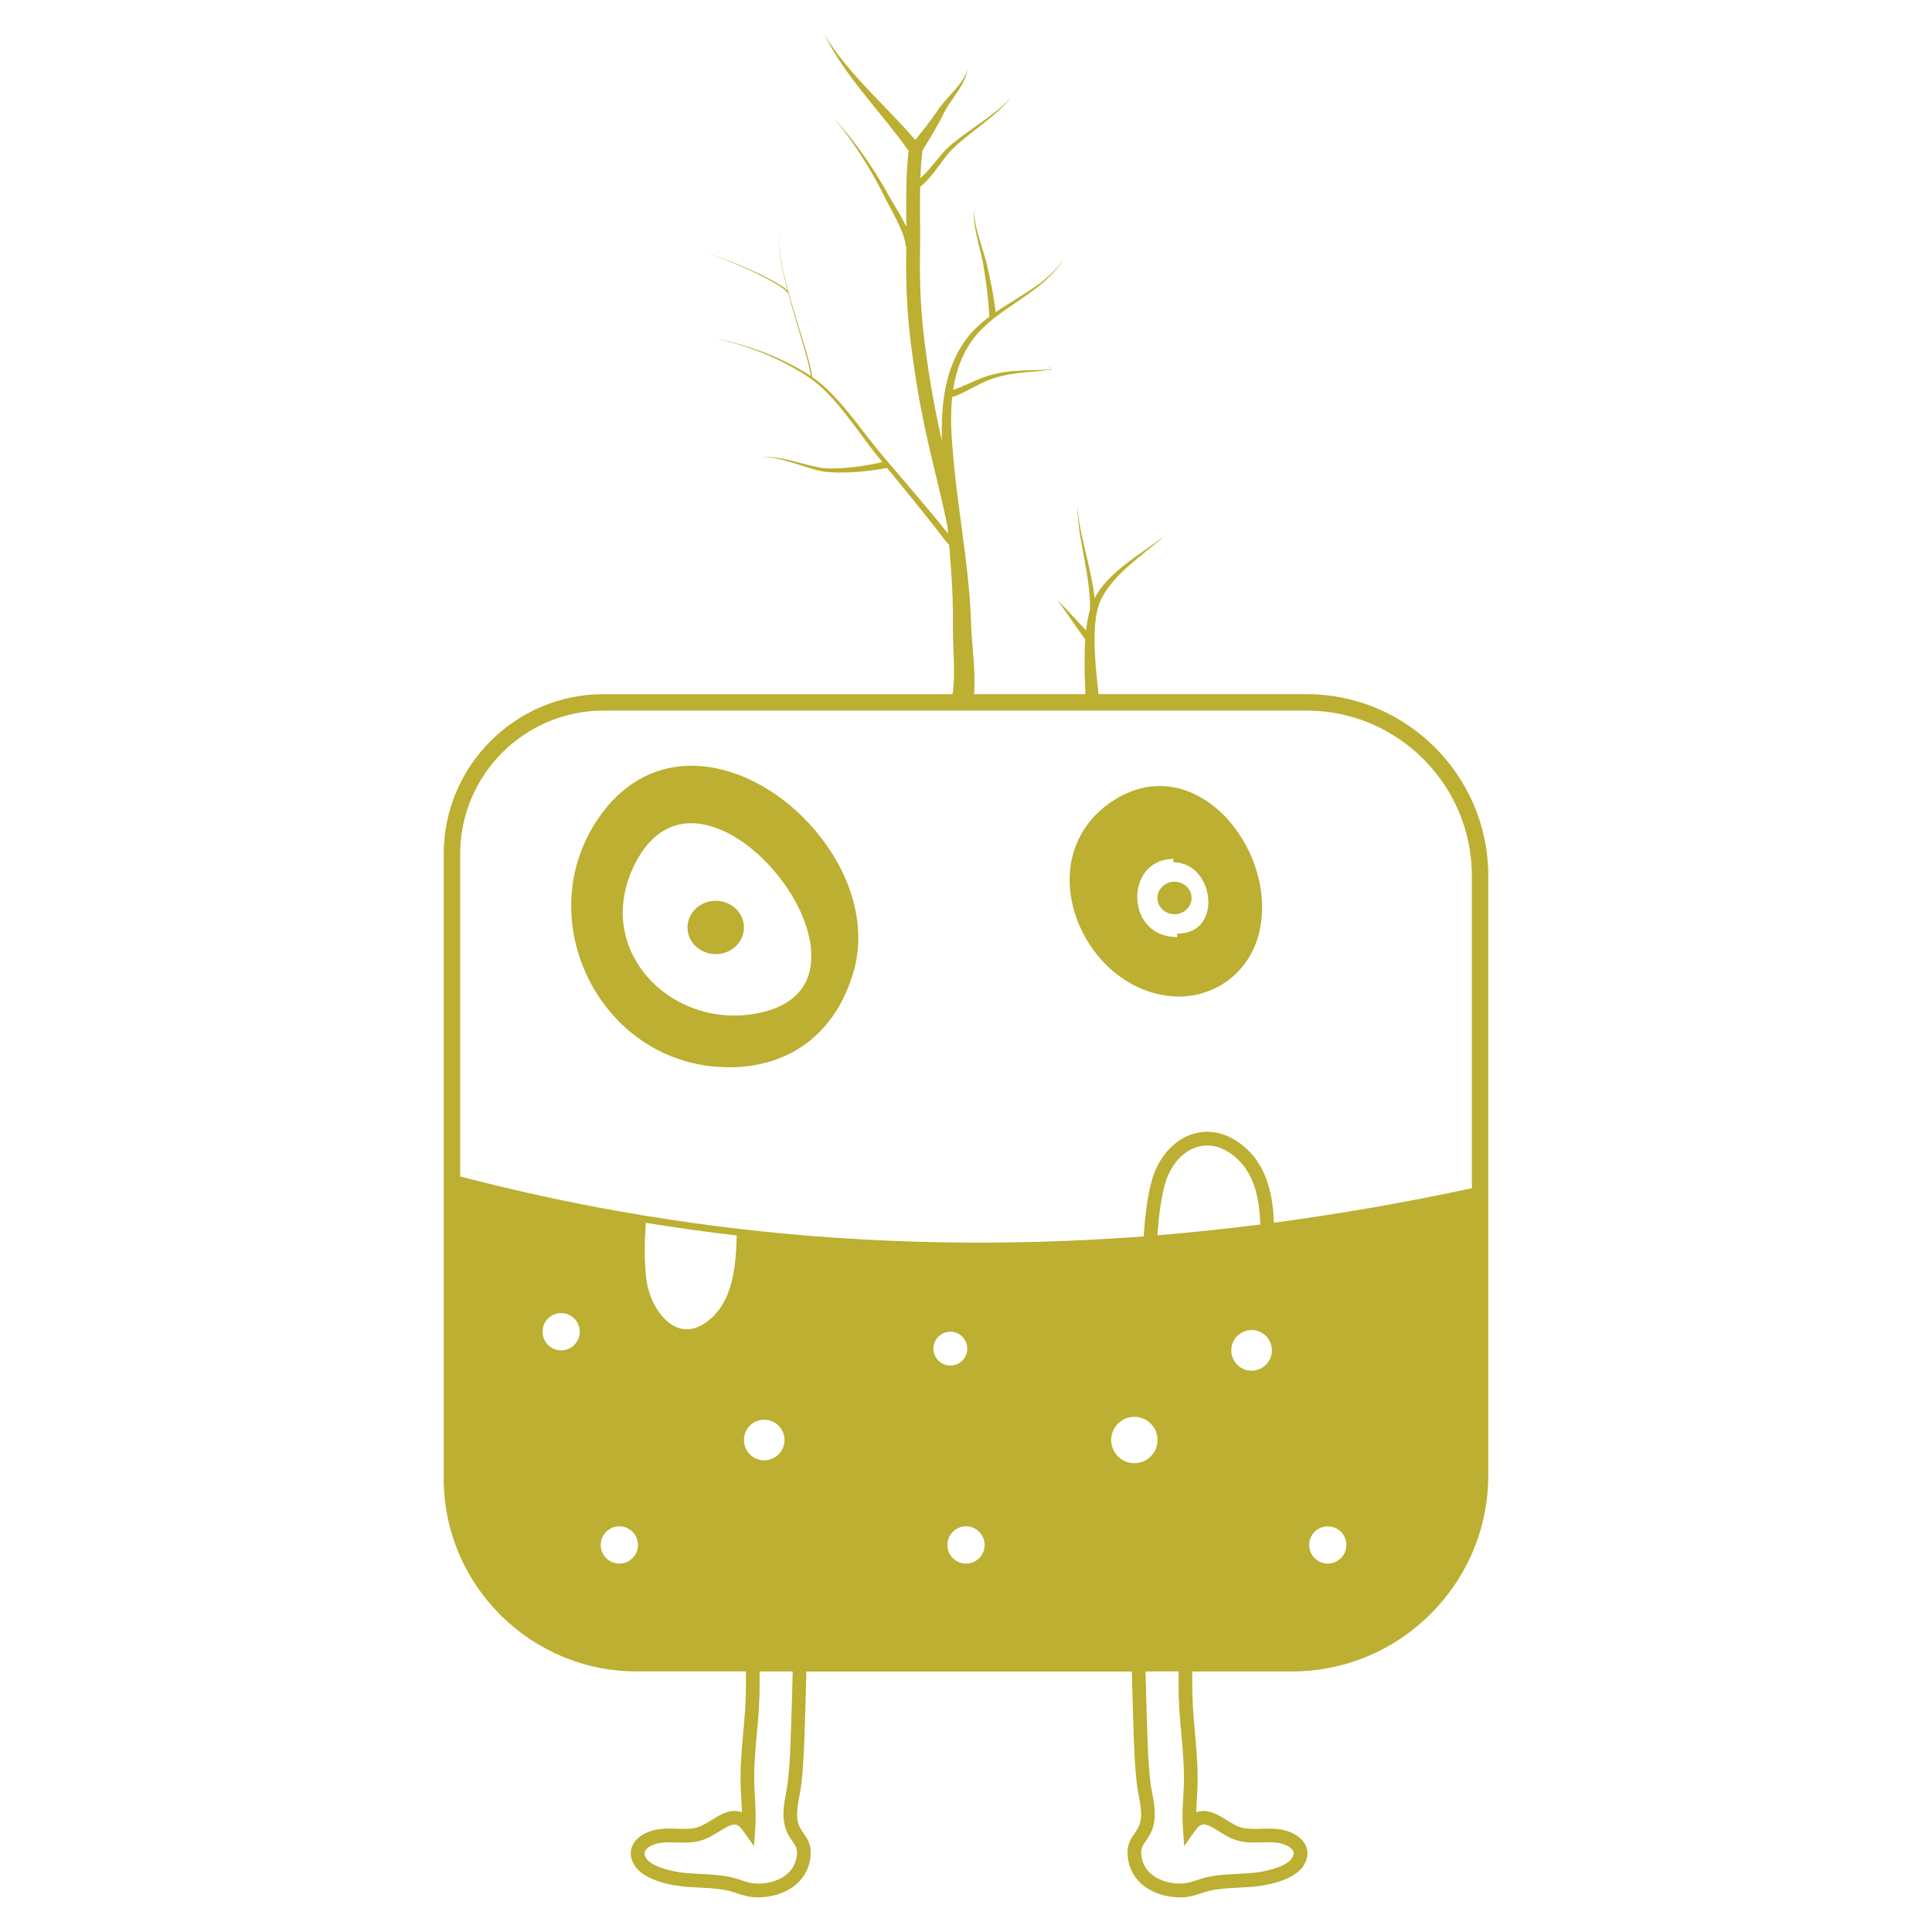 <?xml version="1.0" encoding="utf-8"?>
<!-- Generator: Adobe Illustrator 16.0.0, SVG Export Plug-In . SVG Version: 6.00 Build 0)  -->
<!DOCTYPE svg PUBLIC "-//W3C//DTD SVG 1.1//EN" "http://www.w3.org/Graphics/SVG/1.1/DTD/svg11.dtd">
<svg version="1.1" id="Layer_1" xmlns="http://www.w3.org/2000/svg" xmlns:xlink="http://www.w3.org/1999/xlink" x="0px" y="0px"
	 width="100px" height="100px" viewBox="0 0 100 100" enable-background="new 0 0 100 100" xml:space="preserve">
<path fill="#BCAF31" d="M22.966,44.206v32.317c0,5.508,4.481,9.99,9.991,9.99h5.652c0.006,0.541,0.004,1.104-0.024,1.666
	c-0.025,0.504-0.071,1.014-0.116,1.508c-0.085,0.939-0.173,1.912-0.126,2.916c0.007,0.15,0.017,0.304,0.025,0.455
	c0.015,0.246,0.029,0.496,0.035,0.748c-0.566-0.228-1.138,0.129-1.554,0.389c-0.251,0.156-0.511,0.318-0.76,0.389
	c-0.334,0.096-0.687,0.084-1.06,0.072c-0.345-0.012-0.701-0.021-1.068,0.05c-0.214,0.041-0.938,0.222-1.215,0.8
	c-0.101,0.208-0.174,0.545,0.046,0.961c0.478,0.911,2.125,1.135,2.619,1.182c0.268,0.025,0.542,0.039,0.807,0.053
	c0.475,0.023,0.966,0.05,1.417,0.145c0.167,0.033,0.33,0.088,0.503,0.145c0.287,0.096,0.584,0.193,0.928,0.211
	c0.056,0.003,0.112,0.004,0.169,0.004c1.174,0.001,2.472-0.598,2.697-1.967c0.115-0.7-0.124-1.043-0.335-1.344
	c-0.117-0.168-0.228-0.326-0.29-0.568c-0.107-0.414-0.018-0.9,0.07-1.37c0.037-0.199,0.074-0.404,0.099-0.604
	c0.118-0.992,0.148-1.984,0.179-2.947c0.007-0.229,0.014-0.457,0.022-0.688c0.026-0.734,0.044-1.477,0.06-2.199h16.846
	c0.019,0.721,0.035,1.459,0.062,2.198c0.008,0.231,0.016,0.462,0.021,0.691c0.029,0.961,0.061,1.952,0.18,2.944
	c0.022,0.198,0.062,0.401,0.098,0.601c0.088,0.472,0.179,0.959,0.07,1.375c-0.063,0.243-0.174,0.401-0.291,0.567
	c-0.209,0.303-0.447,0.645-0.334,1.345c0.225,1.368,1.523,1.967,2.696,1.967c0.06,0,0.114,0,0.171-0.004
	c0.344-0.017,0.641-0.115,0.926-0.21c0.174-0.059,0.338-0.111,0.504-0.146c0.451-0.094,0.941-0.119,1.418-0.144
	c0.266-0.013,0.539-0.026,0.807-0.052c0.492-0.047,2.141-0.271,2.619-1.183c0.221-0.417,0.146-0.754,0.046-0.962
	c-0.187-0.39-0.642-0.688-1.216-0.799c-0.366-0.071-0.723-0.061-1.067-0.05c-0.373,0.012-0.726,0.022-1.06-0.072
	c-0.248-0.069-0.51-0.231-0.76-0.388c-0.416-0.262-0.988-0.616-1.556-0.391c0.007-0.25,0.022-0.502,0.037-0.75
	c0.008-0.149,0.017-0.302,0.022-0.451c0.047-1.004-0.041-1.977-0.125-2.918c-0.045-0.492-0.09-1.004-0.115-1.508
	c-0.027-0.563-0.03-1.127-0.023-1.666h5.159c5.603,0,10.162-4.56,10.162-10.162V45.339c0-5.189-4.222-9.411-9.41-9.411H56.859
	c-0.078-0.715-0.153-1.426-0.188-2.134c-0.021-0.42-0.025-0.84-0.002-1.255c0.012-0.208,0.031-0.414,0.063-0.617
	c0.008-0.05,0.018-0.104,0.025-0.153c0.01-0.051,0.02-0.096,0.031-0.149c0.021-0.097,0.048-0.192,0.081-0.287
	c0.131-0.381,0.346-0.737,0.603-1.064c0.258-0.327,0.557-0.626,0.871-0.911c0.629-0.569,1.322-1.073,1.965-1.638
	c-0.68,0.52-1.402,0.971-2.078,1.503c-0.338,0.266-0.666,0.551-0.959,0.875c-0.234,0.259-0.448,0.545-0.614,0.863
	c-0.052-0.482-0.144-0.956-0.245-1.424c-0.123-0.564-0.266-1.123-0.389-1.686c-0.123-0.561-0.232-1.128-0.258-1.704
	c-0.004,0.578,0.077,1.153,0.17,1.722c0.096,0.569,0.209,1.135,0.303,1.701s0.172,1.136,0.181,1.7c0.001,0.097,0,0.192-0.004,0.288
	c-0.013,0.042-0.024,0.087-0.035,0.129c-0.014,0.056-0.026,0.105-0.037,0.161c-0.05,0.216-0.085,0.434-0.112,0.65
	c-0.006,0.043-0.01,0.086-0.016,0.13c-0.072-0.076-0.146-0.153-0.219-0.23l-0.423-0.455c-0.282-0.305-0.564-0.61-0.855-0.905
	c0.246,0.334,0.481,0.675,0.718,1.017l0.354,0.512c0.119,0.169,0.242,0.341,0.364,0.508l0.021-0.018
	c-0.018,0.249-0.028,0.497-0.032,0.745c-0.016,0.714,0.012,1.424,0.037,2.127h-5.768c0.002-0.018,0.004-0.035,0.005-0.053
	c0.024-0.293,0.028-0.579,0.022-0.861c-0.012-0.563-0.062-1.107-0.106-1.642c-0.021-0.267-0.044-0.53-0.057-0.787
	c-0.012-0.252-0.018-0.534-0.032-0.807c-0.027-0.546-0.07-1.089-0.123-1.63c-0.089-0.912-0.207-1.816-0.328-2.717l0.009-0.001
	c-0.009-0.045-0.018-0.09-0.026-0.135c-0.017-0.121-0.033-0.242-0.049-0.362c-0.142-1.066-0.282-2.128-0.379-3.191
	c-0.097-1.065-0.174-2.128-0.066-3.174c0.001-0.008,0.001-0.015,0.003-0.021c0.008-0.002,0.016-0.003,0.023-0.005
	c0.038-0.01,0.069-0.019,0.1-0.029c0.06-0.021,0.114-0.043,0.168-0.066c0.109-0.047,0.213-0.097,0.315-0.146
	c0.205-0.102,0.406-0.207,0.606-0.312l0.3-0.153c0.051-0.025,0.098-0.049,0.146-0.07c0.053-0.023,0.102-0.044,0.154-0.064
	c0.205-0.083,0.414-0.152,0.631-0.21c0.43-0.116,0.875-0.175,1.323-0.218c0.449-0.043,0.901-0.076,1.351-0.138l0.011-0.002
	l-0.002-0.009c-0.007-0.025-0.015-0.05-0.029-0.072c-0.015-0.021-0.034-0.039-0.056-0.053c-0.043-0.026-0.09-0.044-0.133-0.069
	c0.041,0.027,0.086,0.049,0.127,0.077c0.021,0.015,0.039,0.031,0.05,0.053c0.01,0.018,0.017,0.037,0.021,0.058
	c-0.447,0.033-0.896,0.038-1.345,0.053c-0.452,0.016-0.909,0.047-1.358,0.139c-0.227,0.046-0.449,0.105-0.668,0.178
	c-0.055,0.018-0.109,0.037-0.164,0.057c-0.056,0.019-0.11,0.043-0.162,0.064l-0.313,0.138c-0.207,0.092-0.412,0.184-0.618,0.271
	c-0.103,0.043-0.207,0.084-0.309,0.12c-0.042,0.016-0.082,0.029-0.122,0.041c0.059-0.388,0.146-0.771,0.271-1.143
	c0.083-0.248,0.182-0.49,0.298-0.725c0.058-0.117,0.119-0.232,0.186-0.346c0.064-0.11,0.138-0.221,0.213-0.326
	c0.305-0.424,0.686-0.794,1.1-1.127c0.049-0.039,0.1-0.078,0.148-0.117h0.014v-0.005v-0.005c0.367-0.284,0.756-0.544,1.143-0.809
	c0.443-0.304,0.89-0.611,1.299-0.965c0.408-0.352,0.78-0.754,1.061-1.213c-0.301,0.446-0.686,0.828-1.104,1.158
	c-0.421,0.332-0.875,0.617-1.331,0.901c-0.365,0.227-0.734,0.452-1.093,0.698c-0.11-0.884-0.286-1.753-0.49-2.613
	c-0.062-0.238-0.135-0.463-0.205-0.691c-0.071-0.228-0.142-0.456-0.206-0.685c-0.063-0.229-0.122-0.46-0.163-0.693
	c-0.021-0.116-0.036-0.234-0.04-0.354c-0.001-0.117,0.004-0.24,0.064-0.345c-0.067,0.101-0.08,0.227-0.086,0.345
	c-0.004,0.12,0.005,0.24,0.017,0.36c0.027,0.237,0.073,0.474,0.123,0.708s0.106,0.467,0.163,0.698s0.117,0.464,0.16,0.692
	c0.161,0.933,0.289,1.873,0.337,2.812c-0.415,0.311-0.808,0.662-1.134,1.078c-0.682,0.88-1.056,1.96-1.213,3.048
	c-0.112,0.765-0.13,1.533-0.112,2.296c-0.061-0.266-0.12-0.53-0.176-0.796c-0.324-1.532-0.582-3.117-0.766-4.71
	c-0.154-1.339-0.218-2.78-0.188-4.284c0.01-0.529,0.006-1.08,0.001-1.614c-0.004-0.576-0.008-1.16,0.005-1.739
	c0.042-0.032,0.083-0.065,0.123-0.099c0.117-0.104,0.224-0.213,0.323-0.326c0.2-0.227,0.376-0.464,0.551-0.699
	c0.176-0.234,0.347-0.47,0.535-0.684c0.047-0.053,0.096-0.104,0.146-0.153c0.05-0.048,0.105-0.102,0.158-0.148
	c0.105-0.098,0.216-0.192,0.326-0.287c0.445-0.374,0.916-0.723,1.371-1.094c0.453-0.371,0.894-0.768,1.257-1.228
	c-0.388,0.441-0.843,0.812-1.312,1.157c-0.472,0.347-0.958,0.67-1.428,1.026c-0.118,0.089-0.233,0.181-0.348,0.275
	c-0.059,0.047-0.111,0.093-0.17,0.144c-0.058,0.05-0.113,0.102-0.166,0.156c-0.21,0.216-0.395,0.445-0.582,0.67
	c-0.186,0.226-0.37,0.449-0.569,0.652c-0.066,0.067-0.136,0.134-0.206,0.196c0.019-0.49,0.054-0.974,0.113-1.441
	c0.207-0.338,0.416-0.677,0.616-1.022c0.103-0.178,0.202-0.356,0.298-0.536c0.048-0.091,0.095-0.182,0.141-0.272L48.87,5.82
	c0.021-0.04,0.044-0.084,0.067-0.126c0.192-0.336,0.44-0.659,0.661-1.001c0.11-0.172,0.216-0.348,0.303-0.532
	c0.087-0.184,0.154-0.381,0.179-0.582c-0.05,0.196-0.142,0.376-0.249,0.543c-0.106,0.168-0.231,0.324-0.36,0.476
	c-0.259,0.305-0.544,0.588-0.799,0.921c-0.032,0.043-0.063,0.084-0.094,0.13l-0.085,0.126c-0.056,0.082-0.113,0.163-0.17,0.244
	c-0.116,0.162-0.234,0.321-0.356,0.479c-0.192,0.25-0.392,0.496-0.592,0.743c-0.343-0.396-0.697-0.781-1.055-1.157l-1.304-1.359
	c-0.43-0.455-0.851-0.917-1.248-1.4c-0.396-0.483-0.767-0.988-1.09-1.527c0.276,0.564,0.605,1.104,0.963,1.623
	c0.357,0.521,0.742,1.021,1.135,1.513c0.764,0.962,1.56,1.892,2.256,2.876c-0.141,1.174-0.132,2.407-0.122,3.604
	c0,0.109,0.001,0.217,0.001,0.324c-0.137-0.286-0.29-0.561-0.448-0.83c-0.164-0.281-0.334-0.555-0.488-0.836
	c-0.158-0.284-0.322-0.565-0.492-0.842c-0.34-0.554-0.702-1.094-1.088-1.614c-0.386-0.521-0.796-1.025-1.235-1.5
	c0.418,0.494,0.803,1.015,1.163,1.551c0.36,0.536,0.695,1.089,1.007,1.652c0.156,0.282,0.306,0.567,0.449,0.856
	c0.145,0.293,0.303,0.576,0.452,0.861c0.149,0.285,0.295,0.57,0.416,0.862c0.119,0.291,0.221,0.589,0.242,0.883l0.022-0.003
	c-0.001,0.076-0.002,0.153-0.003,0.229c-0.03,1.535,0.035,3.009,0.192,4.379c0.186,1.614,0.447,3.222,0.776,4.776
	c0.172,0.809,0.366,1.617,0.554,2.399c0.211,0.882,0.43,1.793,0.613,2.694c0.011,0.123,0.021,0.247,0.032,0.37
	c-0.003-0.003-0.006-0.007-0.009-0.011c-0.113-0.137-0.224-0.277-0.337-0.419c-0.056-0.071-0.113-0.143-0.172-0.213l-0.173-0.209
	c-0.461-0.557-0.928-1.108-1.396-1.658l-1.404-1.648c-0.459-0.55-0.889-1.132-1.337-1.699c-0.448-0.567-0.912-1.127-1.441-1.628
	c-0.24-0.227-0.496-0.438-0.769-0.624c-0.012-0.137-0.038-0.268-0.066-0.399c-0.035-0.163-0.076-0.323-0.118-0.483
	c-0.087-0.319-0.181-0.637-0.276-0.954c-0.191-0.633-0.389-1.265-0.575-1.898c-0.063-0.216-0.126-0.432-0.186-0.647v-0.001
	c0,0-0.001-0.001-0.001-0.002c-0.117-0.419-0.227-0.841-0.317-1.268c-0.068-0.323-0.128-0.648-0.153-0.979
	c-0.011-0.164-0.015-0.33,0.01-0.493c0.013-0.082,0.033-0.163,0.072-0.236c0.037-0.072,0.1-0.136,0.18-0.16
	c-0.08,0.024-0.145,0.086-0.183,0.159c-0.039,0.073-0.06,0.155-0.074,0.236c-0.025,0.164-0.023,0.33-0.014,0.496
	c0.021,0.33,0.079,0.657,0.145,0.981c0.082,0.397,0.179,0.792,0.283,1.185c-0.015-0.017-0.029-0.033-0.045-0.048
	c-0.037-0.036-0.076-0.068-0.116-0.1c-0.081-0.063-0.166-0.117-0.251-0.17c-0.17-0.105-0.346-0.202-0.523-0.295
	c-0.354-0.185-0.717-0.354-1.082-0.516c-0.365-0.162-0.734-0.313-1.108-0.455c-0.187-0.069-0.375-0.138-0.564-0.199
	c-0.096-0.03-0.19-0.06-0.287-0.085c-0.097-0.023-0.194-0.05-0.295-0.052c0.101,0.003,0.197,0.03,0.294,0.057
	c0.096,0.026,0.19,0.057,0.285,0.089c0.189,0.064,0.375,0.135,0.562,0.208c0.371,0.146,0.737,0.304,1.1,0.47
	c0.362,0.167,0.722,0.341,1.072,0.53c0.175,0.095,0.349,0.193,0.515,0.301c0.084,0.054,0.165,0.109,0.243,0.17
	c0.038,0.03,0.075,0.063,0.109,0.096c0.033,0.034,0.065,0.069,0.081,0.108l0.037-0.016c0.058,0.216,0.118,0.431,0.179,0.646
	c0.181,0.637,0.373,1.27,0.559,1.904c0.092,0.317,0.184,0.635,0.267,0.955c0.041,0.159,0.081,0.319,0.114,0.48
	c0.022,0.11,0.044,0.223,0.056,0.334c-0.003-0.002-0.006-0.005-0.01-0.007c-0.303-0.198-0.616-0.381-0.937-0.551
	c-0.641-0.338-1.309-0.623-1.992-0.857c-0.683-0.234-1.385-0.42-2.098-0.537c0.711,0.132,1.406,0.331,2.083,0.579
	c0.677,0.248,1.335,0.545,1.964,0.894c0.315,0.175,0.622,0.361,0.919,0.564c0.027,0.019,0.054,0.039,0.08,0.059
	c0,0.002,0,0.004,0,0.006h0.009c0.26,0.187,0.504,0.396,0.732,0.622c0.511,0.503,0.959,1.067,1.394,1.642
	c0.436,0.573,0.852,1.163,1.308,1.73l0.252,0.309c-0.455,0.103-0.916,0.188-1.378,0.246c-0.273,0.034-0.548,0.06-0.822,0.073
	c-0.138,0.007-0.275,0.01-0.413,0.01c-0.068,0-0.138,0-0.206-0.002l-0.103-0.003c-0.031-0.002-0.064-0.005-0.099-0.008
	c-0.267-0.03-0.538-0.097-0.806-0.164l-0.81-0.208c-0.271-0.067-0.543-0.131-0.82-0.172c-0.138-0.021-0.277-0.034-0.417-0.034
	c-0.139,0.001-0.284,0.014-0.408,0.08c0.127-0.059,0.271-0.063,0.407-0.059c0.138,0.008,0.275,0.029,0.411,0.057
	c0.271,0.055,0.538,0.133,0.804,0.213l0.797,0.251c0.267,0.082,0.534,0.164,0.818,0.211c0.035,0.007,0.072,0.011,0.109,0.016
	l0.105,0.008c0.07,0.006,0.141,0.01,0.211,0.014c0.141,0.007,0.281,0.012,0.423,0.012c0.281,0.002,0.563-0.009,0.843-0.029
	c0.537-0.039,1.068-0.112,1.599-0.209l0.871,1.067c0.457,0.56,0.911,1.119,1.36,1.684l0.168,0.212
	c0.056,0.069,0.109,0.14,0.164,0.211c0.109,0.144,0.218,0.289,0.332,0.433c0.101,0.126,0.205,0.252,0.317,0.375
	c0.057,0.672,0.108,1.343,0.146,2.012c0.028,0.532,0.047,1.063,0.05,1.592c0.003,0.265-0.003,0.52-0.003,0.806
	c0.002,0.28,0.013,0.553,0.023,0.823c0.021,0.539,0.045,1.067,0.033,1.58c-0.008,0.316-0.028,0.625-0.076,0.914H31.244
	C26.68,35.928,22.966,39.642,22.966,44.206z M68.725,79.002c0.531,0,0.963,0.434,0.963,0.965c0,0.532-0.432,0.965-0.963,0.965
	s-0.963-0.433-0.963-0.965C67.762,79.436,68.191,79.002,68.725,79.002z M50.965,79.967c0,0.532-0.433,0.965-0.965,0.965
	s-0.963-0.433-0.963-0.965c0-0.531,0.431-0.965,0.963-0.965S50.965,79.436,50.965,79.967z M49.19,70.682
	c-0.483,0-0.875-0.392-0.875-0.877c0-0.482,0.392-0.875,0.875-0.875s0.877,0.393,0.877,0.875
	C50.067,70.29,49.674,70.682,49.19,70.682z M57.514,74.534c0-0.662,0.536-1.199,1.2-1.199c0.662,0,1.2,0.537,1.2,1.199
	c0,0.665-0.538,1.2-1.2,1.2C58.05,75.734,57.514,75.199,57.514,74.534z M65.834,69.895c0,0.58-0.471,1.051-1.052,1.051
	s-1.052-0.471-1.052-1.051s0.471-1.053,1.052-1.053S65.834,69.313,65.834,69.895z M38.505,74.534c0-0.578,0.471-1.05,1.052-1.05
	c0.58,0,1.051,0.472,1.051,1.05c0,0.581-0.471,1.052-1.051,1.052C38.976,75.586,38.505,75.115,38.505,74.534z M33.022,79.967
	c0,0.532-0.432,0.965-0.964,0.965c-0.531,0-0.964-0.433-0.964-0.965c0-0.531,0.433-0.965,0.964-0.965
	C32.591,79.002,33.022,79.436,33.022,79.967z M28.082,68.93c0-0.531,0.431-0.964,0.964-0.964c0.531,0,0.963,0.433,0.963,0.964
	c0,0.533-0.432,0.965-0.963,0.965C28.513,69.895,28.082,69.463,28.082,68.93z M38.132,63.948c-0.034,1.608-0.221,3.21-1.214,4.184
	c-0.609,0.597-1.242,0.8-1.829,0.591c-0.821-0.295-1.516-1.394-1.648-2.611c-0.108-0.98-0.071-1.965-0.013-2.819
	C34.983,63.544,36.563,63.768,38.132,63.948z M59.907,63.938c0.062-0.82,0.151-1.738,0.376-2.593
	c0.259-0.987,0.902-1.745,1.684-1.979c0.686-0.204,1.396,0.001,2.053,0.596c0.981,0.89,1.172,2.272,1.213,3.417
	C63.46,63.604,61.673,63.793,59.907,63.938z M76.184,45.339v16.164c-3.44,0.738-6.884,1.337-10.246,1.784
	c-0.051-1.271-0.287-2.805-1.443-3.852c-0.838-0.758-1.807-1.023-2.729-0.748c-1.017,0.303-1.847,1.252-2.166,2.478
	c-0.25,0.949-0.344,1.95-0.406,2.829c-7.059,0.535-14.074,0.408-20.86-0.379c-1.679-0.192-3.374-0.432-5.038-0.705
	c-3.175-0.524-6.361-1.203-9.478-2.018V44.206c0-4.096,3.332-7.428,7.428-7.428h36.38C72.344,36.778,76.184,40.618,76.184,45.339z
	 M59.641,92.818c-0.037-0.193-0.072-0.377-0.093-0.555c-0.114-0.959-0.144-1.894-0.174-2.883c-0.007-0.229-0.015-0.462-0.022-0.693
	c-0.024-0.73-0.043-1.461-0.06-2.174h1.712c-0.005,0.547-0.004,1.121,0.023,1.7c0.027,0.519,0.074,1.036,0.119,1.536
	c0.084,0.918,0.168,1.866,0.123,2.82c-0.006,0.146-0.017,0.296-0.023,0.443c-0.03,0.506-0.061,1.029-0.021,1.56l0.069,0.979
	l0.569-0.799c0.328-0.457,0.527-0.4,1.234,0.041c0.278,0.174,0.594,0.371,0.94,0.469c0.438,0.125,0.862,0.112,1.274,0.1
	c0.318-0.01,0.621-0.02,0.91,0.037c0.334,0.063,0.627,0.232,0.713,0.41c0.026,0.06,0.056,0.155-0.035,0.325
	c-0.231,0.441-1.23,0.728-2.06,0.806c-0.253,0.023-0.508,0.037-0.776,0.051c-0.502,0.025-1.021,0.053-1.523,0.156
	c-0.206,0.043-0.396,0.104-0.582,0.166c-0.254,0.084-0.493,0.164-0.74,0.176c-0.91,0.046-1.966-0.363-2.131-1.369
	c-0.068-0.416,0.032-0.561,0.217-0.824c0.133-0.191,0.299-0.429,0.396-0.797C59.846,93.934,59.736,93.341,59.641,92.818z
	 M39.317,86.514h1.712c-0.017,0.717-0.034,1.45-0.06,2.176c-0.009,0.23-0.016,0.461-0.023,0.691
	c-0.03,0.989-0.059,1.924-0.173,2.885c-0.021,0.178-0.056,0.363-0.092,0.561c-0.097,0.52-0.206,1.109-0.06,1.676
	c0.095,0.368,0.262,0.605,0.396,0.797c0.184,0.264,0.284,0.408,0.216,0.824c-0.165,1.006-1.222,1.415-2.131,1.369
	c-0.247-0.012-0.487-0.092-0.742-0.176c-0.185-0.062-0.375-0.123-0.581-0.166c-0.505-0.104-1.023-0.131-1.524-0.156
	c-0.27-0.014-0.523-0.026-0.776-0.051c-0.829-0.078-1.827-0.363-2.059-0.805c-0.09-0.171-0.063-0.268-0.034-0.324
	c0.085-0.18,0.378-0.349,0.711-0.412c0.29-0.057,0.592-0.047,0.911-0.037c0.41,0.014,0.835,0.025,1.274-0.1
	c0.347-0.098,0.663-0.295,0.942-0.469c0.707-0.441,0.906-0.498,1.232-0.041l0.573,0.801l0.068-0.982
	c0.037-0.528,0.006-1.051-0.023-1.557c-0.009-0.149-0.018-0.299-0.024-0.445c-0.046-0.954,0.041-1.903,0.123-2.82
	c0.046-0.5,0.093-1.018,0.118-1.535C39.322,87.643,39.323,87.055,39.317,86.514z M65.167,48.302c0.449-1.797-0.06-3.92-1.325-5.541
	c-1.031-1.321-2.419-2.077-3.81-2.077c-0.912,0-1.81,0.312-2.662,0.928c-1.657,1.197-2.347,3.163-1.845,5.259
	c0.269,1.121,0.867,2.194,1.685,3.022c0.874,0.887,1.944,1.451,3.095,1.632c0.233,0.035,0.471,0.056,0.703,0.056l0,0
	C63.007,51.58,64.68,50.263,65.167,48.302z M60.928,48.325v0.177c-0.086,0-0.174-0.004-0.267-0.013
	c-2.377-0.225-2.392-3.869-0.07-4.028c0.05-0.003,0.097-0.005,0.144-0.005v0.177c1.132,0,1.809,1.046,1.809,2.058
	C62.542,47.48,62.119,48.325,60.928,48.325z M44.176,50.311c0.629-2.16,0.049-4.651-1.59-6.833c-1.779-2.37-4.385-3.843-6.798-3.843
	c-1.783,0-3.353,0.808-4.538,2.337c-0.95,1.227-1.522,2.682-1.654,4.207c-0.124,1.431,0.134,2.896,0.747,4.235
	c0.612,1.336,1.547,2.486,2.705,3.324c1.232,0.894,2.696,1.408,4.231,1.49c0.157,0.008,0.315,0.013,0.469,0.013l0,0
	C40.923,55.241,43.266,53.443,44.176,50.311z M35.774,42.61c1.262,0,2.713,0.771,3.982,2.116c1.226,1.298,2.053,2.899,2.211,4.282
	c0.143,1.246-0.185,2.846-2.553,3.395c-0.467,0.108-0.943,0.164-1.416,0.164h-0.001c-2.011,0-3.908-1.004-4.953-2.622
	c-0.967-1.498-1.073-3.264-0.302-4.976C33.439,43.427,34.487,42.61,35.774,42.61z M37.046,46.626c0.807,0,1.461,0.618,1.461,1.38
	s-0.654,1.38-1.461,1.38c-0.807,0-1.461-0.618-1.461-1.38S36.239,46.626,37.046,46.626z M60.792,45.639
	c0.489,0,0.885,0.376,0.885,0.84s-0.396,0.84-0.885,0.84s-0.885-0.376-0.885-0.84S60.303,45.639,60.792,45.639z"/>
</svg>
